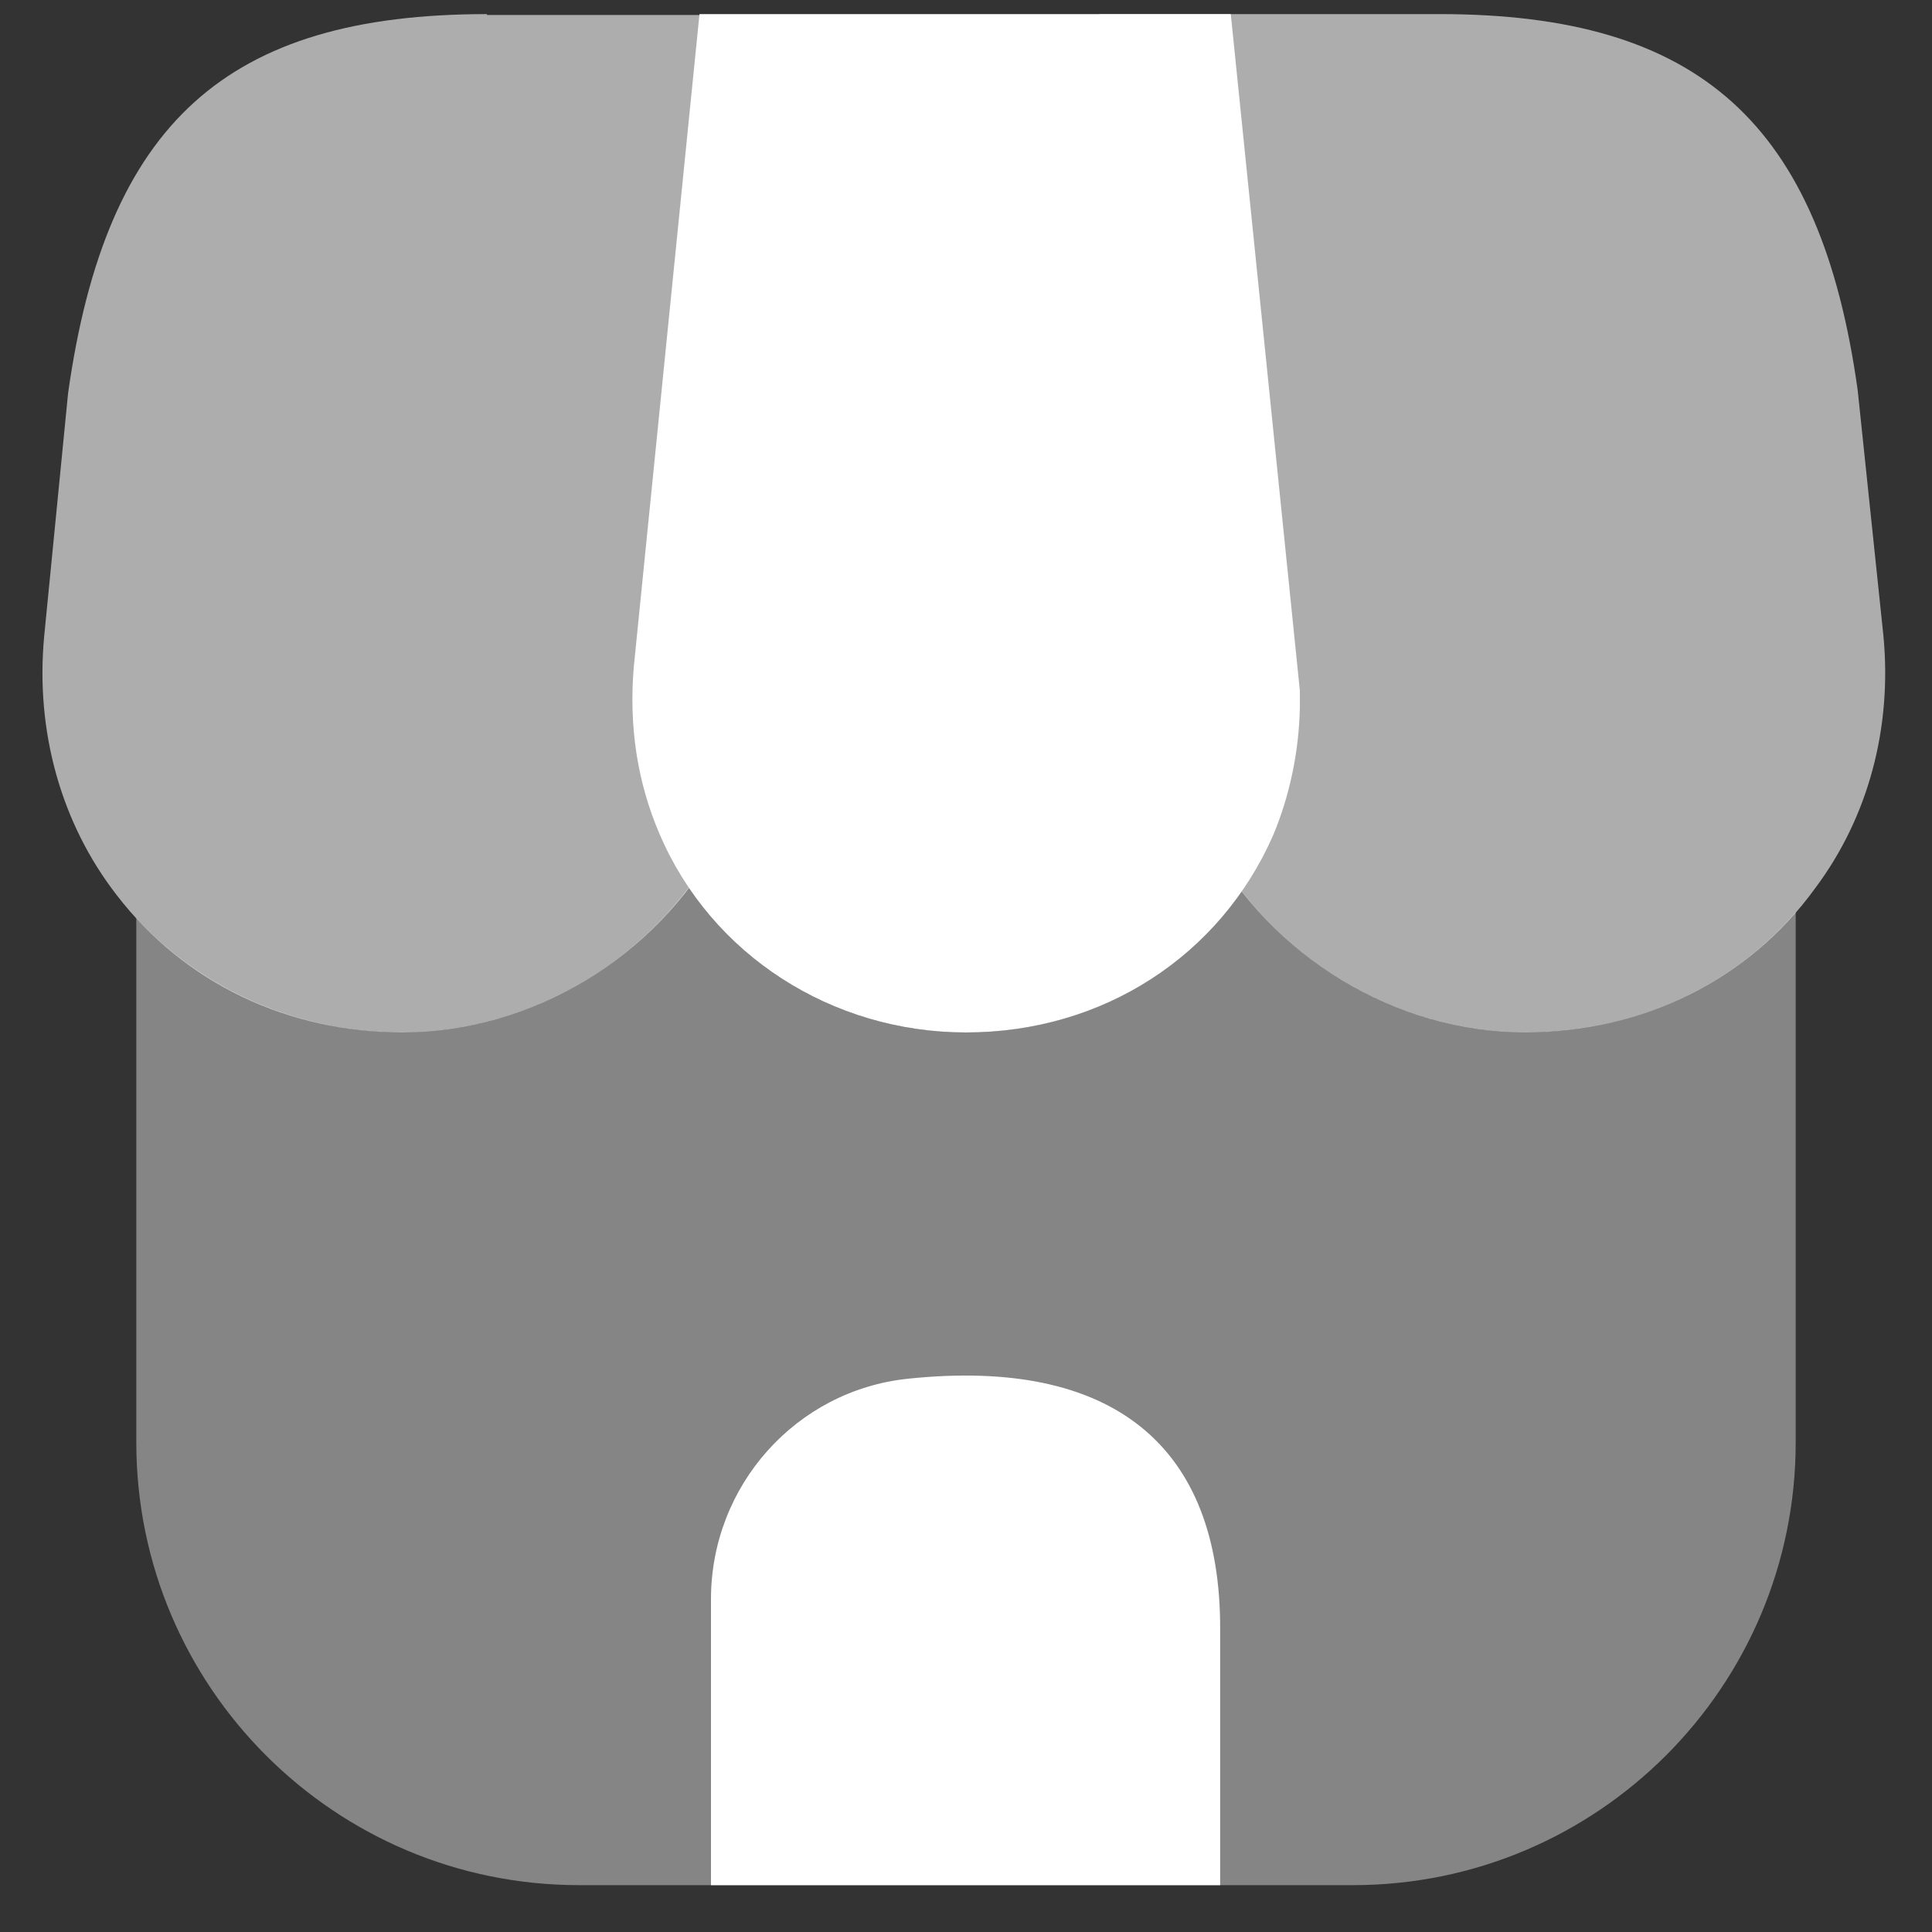 <svg width="20" height="20" viewBox="0 0 20 20" fill="none" xmlns="http://www.w3.org/2000/svg">
<rect x="0" y="0" width="20" height="20" fill="#333333" stroke="none"/>
<path opacity="0.4" d="M18.589 9.441V14.932C18.589 17.462 16.536 19.515 14.006 19.515H5.994C3.464 19.515 1.411 17.462 1.411 14.932V9.505C2.108 10.257 3.098 10.687 4.17 10.687C5.325 10.687 6.434 10.11 7.131 9.184C7.754 10.11 8.818 10.687 10 10.687C11.173 10.687 12.218 10.137 12.851 9.221C13.557 10.128 14.648 10.687 15.784 10.687C16.893 10.687 17.902 10.238 18.589 9.441Z" fill="white"/>
<path d="M12.741 0.146H7.241L6.562 6.893C6.507 7.516 6.599 8.103 6.828 8.634C7.36 9.881 8.607 10.688 10 10.688C11.412 10.688 12.631 9.899 13.181 8.643C13.346 8.249 13.447 7.791 13.456 7.324V7.149L12.741 0.146Z" fill="white"/>
<path opacity="0.6" d="M19.497 6.581L19.231 4.042C18.846 1.274 17.59 0.146 14.904 0.146H11.384L12.063 7.021C12.072 7.113 12.081 7.213 12.081 7.388C12.136 7.864 12.283 8.304 12.503 8.698C13.163 9.909 14.446 10.688 15.784 10.688C17.003 10.688 18.103 10.147 18.791 9.194C19.341 8.46 19.588 7.534 19.497 6.581Z" fill="white"/>
<path opacity="0.6" d="M5.041 0.146C2.346 0.146 1.099 1.274 0.705 4.069L0.457 6.59C0.366 7.571 0.632 8.524 1.209 9.267C1.906 10.174 2.978 10.688 4.17 10.688C5.508 10.688 6.792 9.909 7.442 8.717C7.681 8.304 7.837 7.828 7.882 7.333L8.597 0.155H5.041V0.146Z" fill="white"/>
<path d="M9.404 14.272C8.24 14.391 7.36 15.381 7.36 16.554V19.515H12.631V16.875C12.64 14.959 11.513 14.052 9.404 14.272Z" fill="white"/>
</svg>
